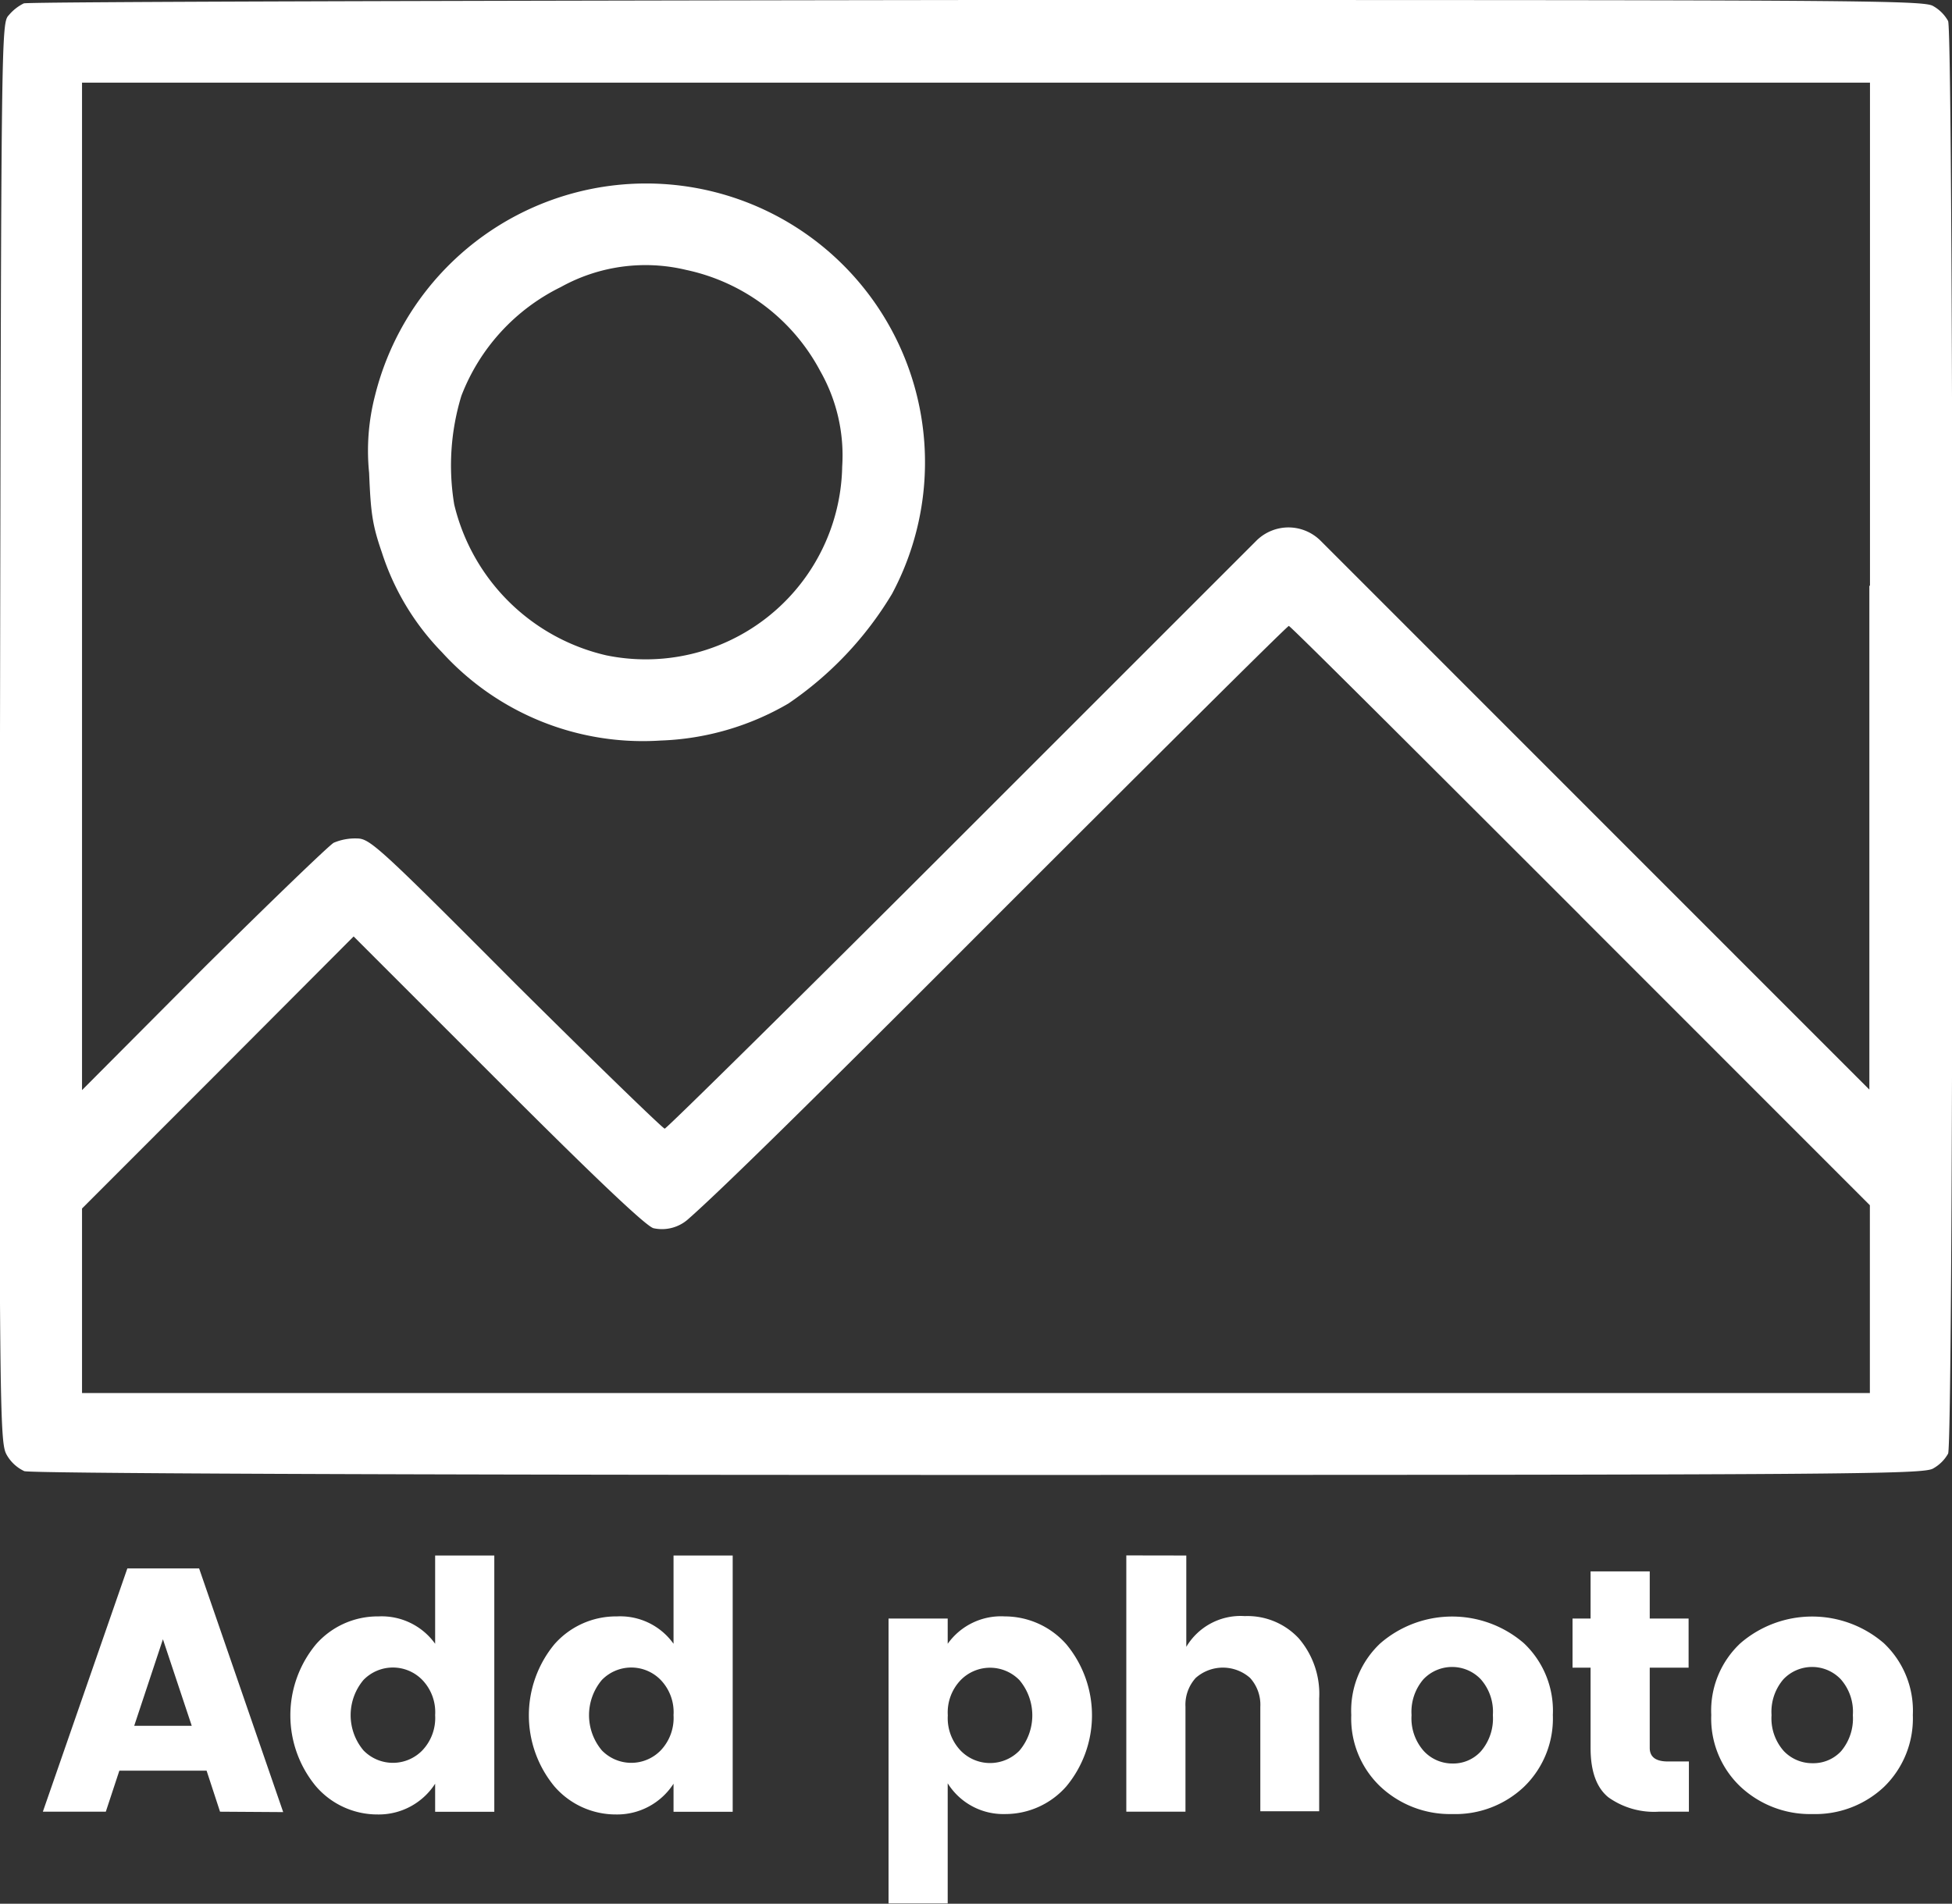 <svg xmlns="http://www.w3.org/2000/svg" viewBox="0 0 190.38 185.71"><rect x="0" y="0" width="190.38" height="185.71" fill="#333333" stroke="none"/><defs><style>.cls-1{fill:#fff;}</style></defs><title>Asset 12</title><g id="Layer_2" data-name="Layer 2"><g id="Layer_1-2" data-name="Layer 1"><path class="cls-1" d="M2.32.33A4.49,4.49,0,0,0,.86,1.48C.12,2.26.12,2.83,0,71.56S0,140.8.7,142a3.85,3.85,0,0,0,1.67,1.51c.57.21,34.1.37,93.06.37,85.28,0,92.17-.06,93.11-.63A3.77,3.77,0,0,0,190,141.8c.57-1.26.57-138.49,0-139.75A3.77,3.77,0,0,0,188.54.59C187.6,0,180.71,0,95.27,0,44.51.07,2.68.17,2.32.33Zm180,56.81v49.15L154.91,78.87,128.79,52.74a4.45,4.45,0,0,0-3.13-1.29h0a4.45,4.45,0,0,0-3.12,1.29l-28,28C78.35,96.94,65,110.1,64.83,110.1S58.09,103.73,50.31,96C36.63,82.26,36.05,81.79,34.75,81.79a5.32,5.32,0,0,0-2.2.42c-.41.21-6.16,5.75-12.69,12.22L8,106.34V8.06H182.38V57.14Zm-28.2,32.17,28.25,28.26v18.32H8v-18l13.26-13.27L34.49,91.35l14.1,14.1c9.6,9.61,14.41,14.15,15.14,14.36h0a3.84,3.84,0,0,0,3.43-.92c3.14-2.76,12.13-11.59,29.08-28.58,16.09-16.09,29.3-29.25,29.46-29.25S138.56,73.75,154.13,89.31Z"/><path class="cls-1" d="M57.57,18.45a27.27,27.27,0,0,0-21,20.16A21.46,21.46,0,0,0,36,46.13c.16,3.91.31,5.06,1.25,7.78a24.77,24.77,0,0,0,5.85,9.71,26.47,26.47,0,0,0,21.31,8.62,26.49,26.49,0,0,0,12.48-3.61A34.16,34.16,0,0,0,87,57.93,27.2,27.2,0,0,0,57.57,18.45Zm9.35,7.88A19.35,19.35,0,0,1,80,36.2a16.63,16.63,0,0,1,2.14,9.3,19.16,19.16,0,0,1-23,18.43A19.83,19.83,0,0,1,44.3,49.21,23.26,23.26,0,0,1,45,38.61,19.67,19.67,0,0,1,54.7,28,17,17,0,0,1,66.92,26.33Z"/><path class="cls-1" d="M21.46,176.73l-1.31-4H11.64l-1.32,4H4.18L12.42,153h7l8.2,23.77Zm-8.37-8.38H18.7l-2.81-8.44Z"/><path class="cls-1" d="M30.82,174.26a10.85,10.85,0,0,1,0-13.86,8,8,0,0,1,6.09-2.72,6.41,6.41,0,0,1,5.53,2.67v-8.61h5.77v25H42.44V174a6.54,6.54,0,0,1-5.61,3A7.91,7.91,0,0,1,30.82,174.26Zm10.37-3.51a4.59,4.59,0,0,0,1.25-3.44,4.54,4.54,0,0,0-1.25-3.43,4,4,0,0,0-5.74,0,5.34,5.34,0,0,0,0,6.87,4,4,0,0,0,5.74,0Z"/><path class="cls-1" d="M54.07,174.26a10.89,10.89,0,0,1,0-13.86,8,8,0,0,1,6.1-2.72,6.38,6.38,0,0,1,5.52,2.67v-8.61h5.77v25H65.69V174a6.54,6.54,0,0,1-5.61,3A7.91,7.91,0,0,1,54.07,174.26Zm10.37-3.51a4.59,4.59,0,0,0,1.25-3.44,4.54,4.54,0,0,0-1.25-3.43,4,4,0,0,0-5.74,0,5.34,5.34,0,0,0,0,6.87,4,4,0,0,0,5.74,0Z"/><path class="cls-1" d="M92.43,160.35A6.38,6.38,0,0,1,98,157.68,8,8,0,0,1,104,160.4a10.85,10.85,0,0,1,0,13.86,7.92,7.92,0,0,1-6,2.7,6.39,6.39,0,0,1-5.57-3v11.72H86.66V157.89h5.77Zm7,10.42a5.34,5.34,0,0,0,0-6.87,4,4,0,0,0-5.74,0,4.54,4.54,0,0,0-1.25,3.43,4.59,4.59,0,0,0,1.25,3.44,4,4,0,0,0,5.74,0Z"/><path class="cls-1" d="M115.7,151.74v8.91a6.16,6.16,0,0,1,5.71-3,6.84,6.84,0,0,1,5.25,2.16,8.3,8.3,0,0,1,2,5.88v11h-5.74V166.5a3.89,3.89,0,0,0-1-2.82,4,4,0,0,0-5.3,0,3.89,3.89,0,0,0-1,2.82v10.23h-5.77v-25Z"/><path class="cls-1" d="M134.65,174.3a9.15,9.15,0,0,1-2.86-7,9,9,0,0,1,2.84-7,10.7,10.7,0,0,1,14,0,9.05,9.05,0,0,1,2.82,7,9.26,9.26,0,0,1-2.81,7,9.74,9.74,0,0,1-7,2.66A9.93,9.93,0,0,1,134.65,174.3Zm9.8-3.48a4.9,4.9,0,0,0,1.15-3.51,4.78,4.78,0,0,0-1.18-3.5,3.86,3.86,0,0,0-5.59,0,4.86,4.86,0,0,0-1.16,3.5,4.79,4.79,0,0,0,1.2,3.51,3.8,3.8,0,0,0,2.82,1.21A3.64,3.64,0,0,0,144.45,170.82Z"/><path class="cls-1" d="M162.66,171.83h2.06v4.9h-2.94a7.67,7.67,0,0,1-4.91-1.4c-1.16-.94-1.74-2.54-1.74-4.82v-7.83h-1.76v-4.79h1.76v-4.6h5.77v4.6h3.79v4.79H160.9v7.83C160.9,171.39,161.49,171.83,162.66,171.83Z"/><path class="cls-1" d="M169.76,174.3a9.15,9.15,0,0,1-2.86-7,9,9,0,0,1,2.84-7,10.7,10.7,0,0,1,14,0,9.05,9.05,0,0,1,2.82,7,9.29,9.29,0,0,1-2.8,7,9.78,9.78,0,0,1-7,2.66A9.93,9.93,0,0,1,169.76,174.3Zm9.81-3.48a4.94,4.94,0,0,0,1.14-3.51,4.78,4.78,0,0,0-1.18-3.5,3.86,3.86,0,0,0-5.59,0,4.86,4.86,0,0,0-1.16,3.5,4.79,4.79,0,0,0,1.2,3.51A3.83,3.83,0,0,0,176.8,172,3.68,3.68,0,0,0,179.57,170.82Z"/></g></g></svg>